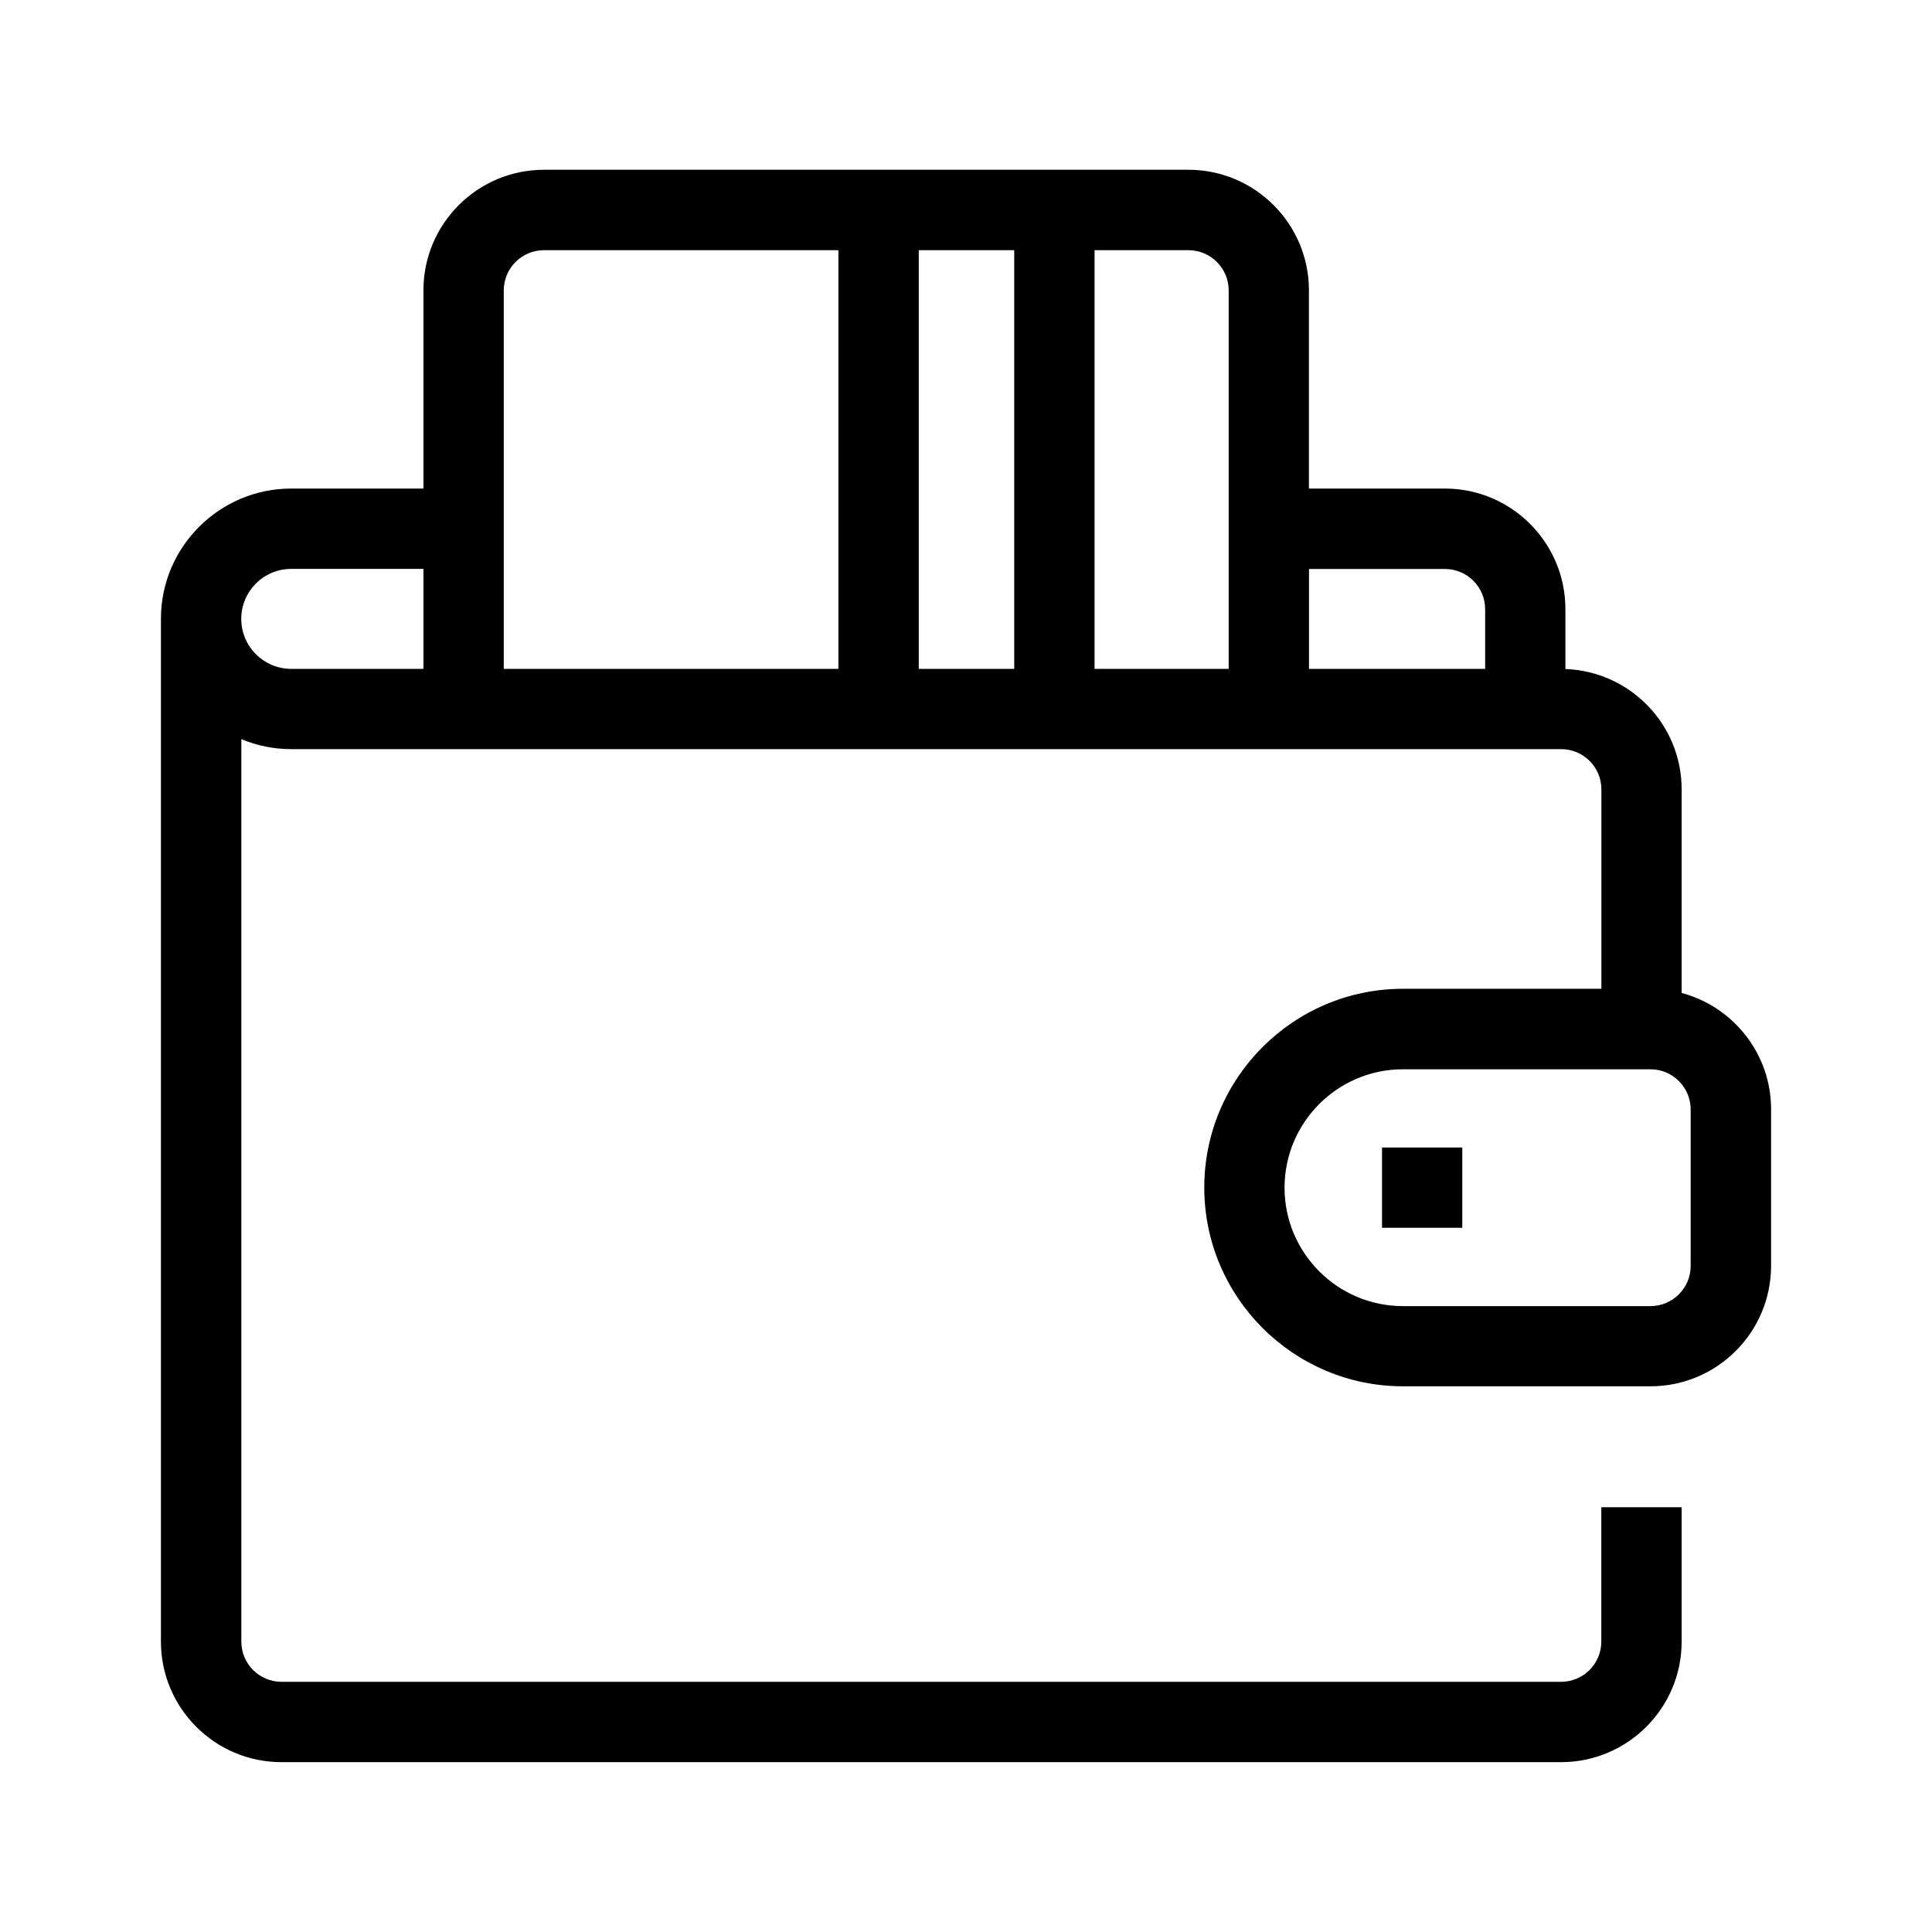 <?xml version="1.0" encoding="UTF-8"?><svg id="Layer_1" xmlns="http://www.w3.org/2000/svg" width="24" height="24" viewBox="0 0 24 24"><path d="m20.89,12.336v-2.531c0-.807-.643-1.466-1.444-1.494v-.745c0-.825-.671-1.497-1.497-1.497h-1.689v-2.463c0-.825-.671-1.497-1.497-1.497H6.757c-.825,0-1.497.671-1.497,1.497v2.463h-1.642c-.892,0-1.619.726-1.619,1.619v12.705c0,.825.671,1.497,1.497,1.497h15.897c.825,0,1.497-.671,1.497-1.497v-1.67h-.998v1.67c0,.275-.224.499-.499.499H3.497c-.275,0-.499-.224-.499-.499v-11.211c.191.08.401.124.621.124h15.775c.275,0,.499.224.499.499v2.478h-2.464c-1.362,0-2.469,1.108-2.469,2.469,0,1.362,1.108,2.469,2.469,2.469h3.075c.825,0,1.497-.671,1.497-1.497v-1.945c0-.691-.472-1.273-1.11-1.444Zm-15.63-4.027h-1.642c-.342,0-.621-.279-.621-.621s.278-.621.621-.621h1.642v1.241Zm5.155,0h-4.157V3.607c0-.275.224-.499.499-.499h3.658v5.201Zm2.184,0h-1.186V3.108h1.186v5.201Zm2.664,0h-1.666V3.108h1.167c.275,0,.499.224.499.499v4.702Zm3.186,0h-2.188v-1.241h1.689c.275,0,.499.224.499.499v.743Zm2.553,7.417c0,.275-.224.499-.499.499h-3.075c-.811,0-1.471-.66-1.471-1.471s.66-1.471,1.471-1.471h3.075c.275,0,.499.224.499.499v1.945Zm-3.834-.474h.997v-.997h-.997v.997Z"/></svg>
